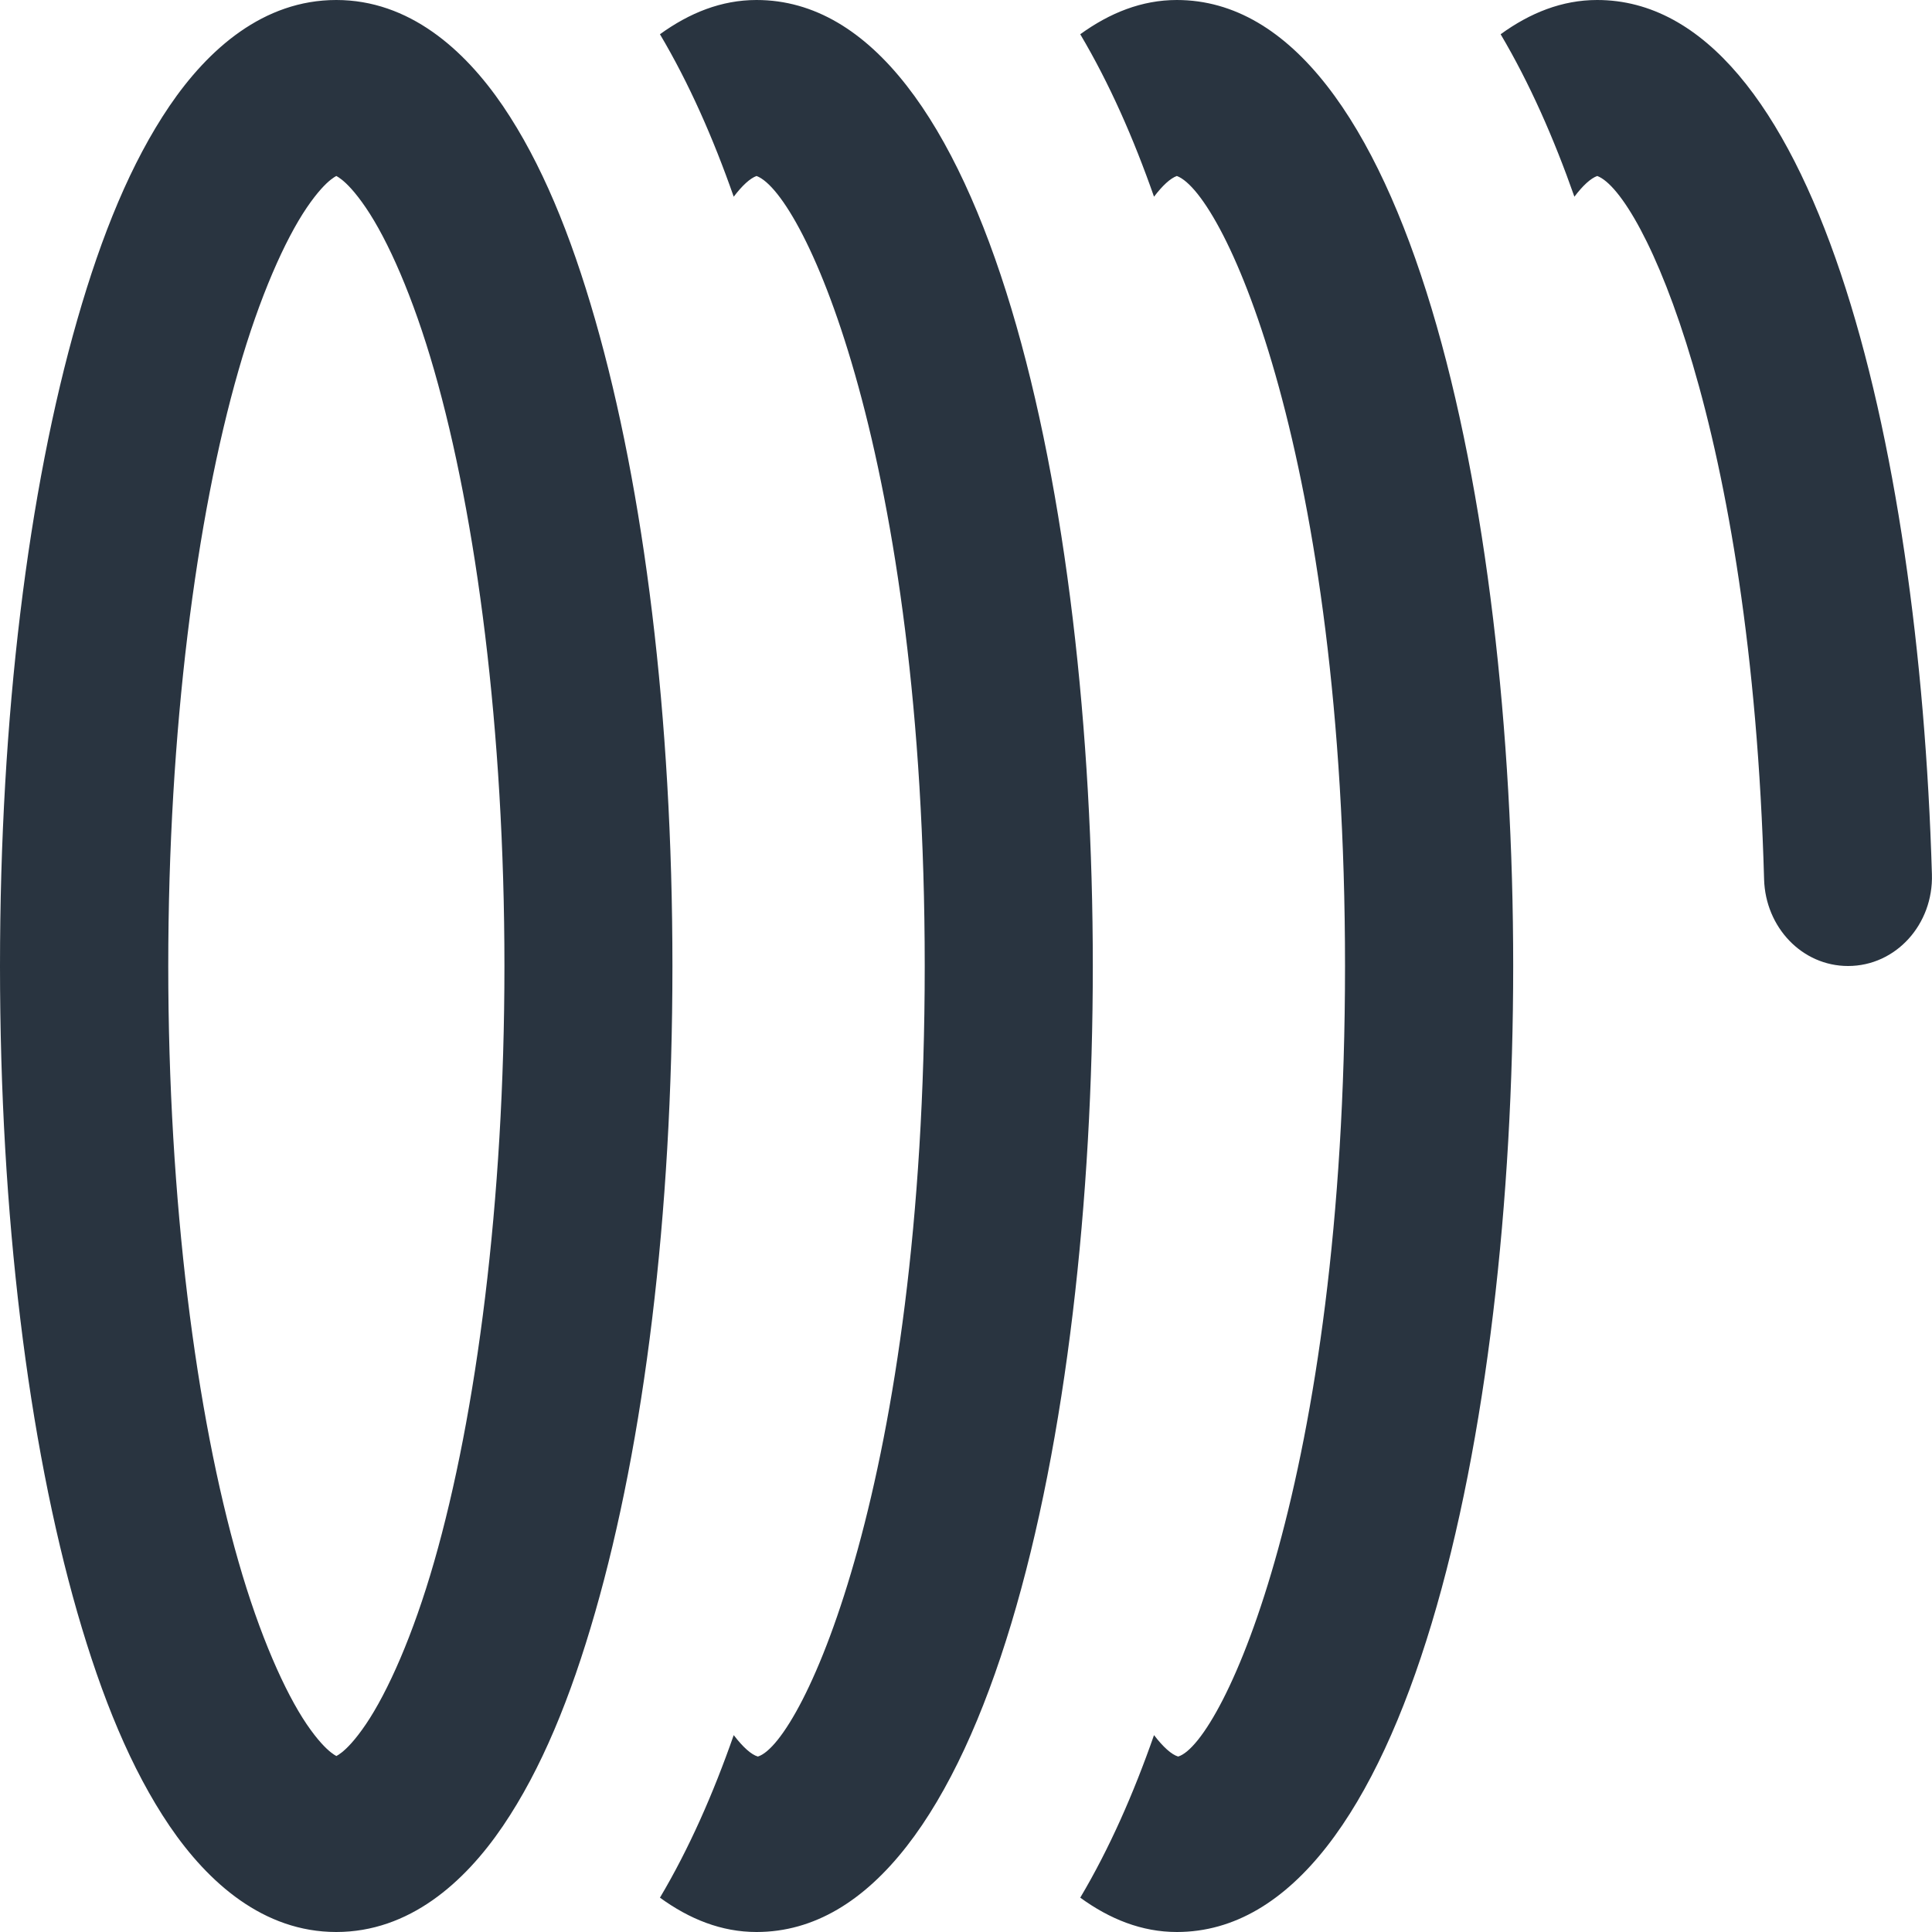 <svg xmlns="http://www.w3.org/2000/svg" width="22" height="22" viewBox="0 0 22 22">
    <path fill="#293440" d="M3.829 0C3 0 2.37.56 1.93 1.207c-.438.646-.771 1.462-1.05 2.434C.322 5.584 0 8.158 0 11c0 2.842.322 5.416.88 7.36.28.971.613 1.787 1.051 2.433.44.646 1.07 1.207 1.898 1.207.828 0 1.459-.56 1.898-1.207.438-.646.771-1.462 1.05-2.434.558-1.943.88-4.517.88-7.359 0-2.842-.322-5.416-.88-7.36-.279-.971-.612-1.787-1.05-2.433C5.287.561 4.657 0 3.829 0zm4.786 0c-.401 0-.764.147-1.1.39.331.558.607 1.184.84 1.85.098-.129.187-.21.26-.236.54.2 1.915 3.197 1.915 8.996 0 5.851-1.397 8.85-1.9 9.002-.076-.022-.17-.107-.275-.244-.233.667-.509 1.294-.84 1.851.336.244.699.391 1.1.391 2.63 0 3.829-5.702 3.829-11S11.246 0 8.615 0zm4.786 0c-.4 0-.764.147-1.1.39.331.558.607 1.184.84 1.85.098-.129.187-.21.26-.236.541.2 1.915 3.197 1.915 8.996 0 5.851-1.397 8.85-1.9 9.002-.075-.022-.17-.107-.275-.244-.233.667-.509 1.294-.84 1.851.336.244.7.391 1.1.391 2.63 0 3.83-5.702 3.83-11S16.03 0 13.4 0zm4.786 0c-.4 0-.764.147-1.099.39.33.558.606 1.184.84 1.85.097-.129.187-.21.26-.236.509.189 1.757 2.857 1.9 8.01.016.546.433.986.956.986.546 0 .973-.476.955-1.045C21.853 4.98 20.646 0 18.187 0zM3.83 2c-.035 0 .088 0 .336.365.249.366.538 1.014.778 1.852.481 1.675.8 4.103.8 6.783 0 2.68-.319 5.108-.8 6.783-.24.838-.53 1.486-.778 1.852-.248.366-.37.365-.336.365.035 0-.088 0-.337-.365-.248-.366-.537-1.014-.777-1.852-.482-1.675-.8-4.103-.8-6.783 0-2.68.318-5.108.8-6.783.24-.838.529-1.486.777-1.852C3.741 2 3.864 2 3.83 2z"/>
</svg>
